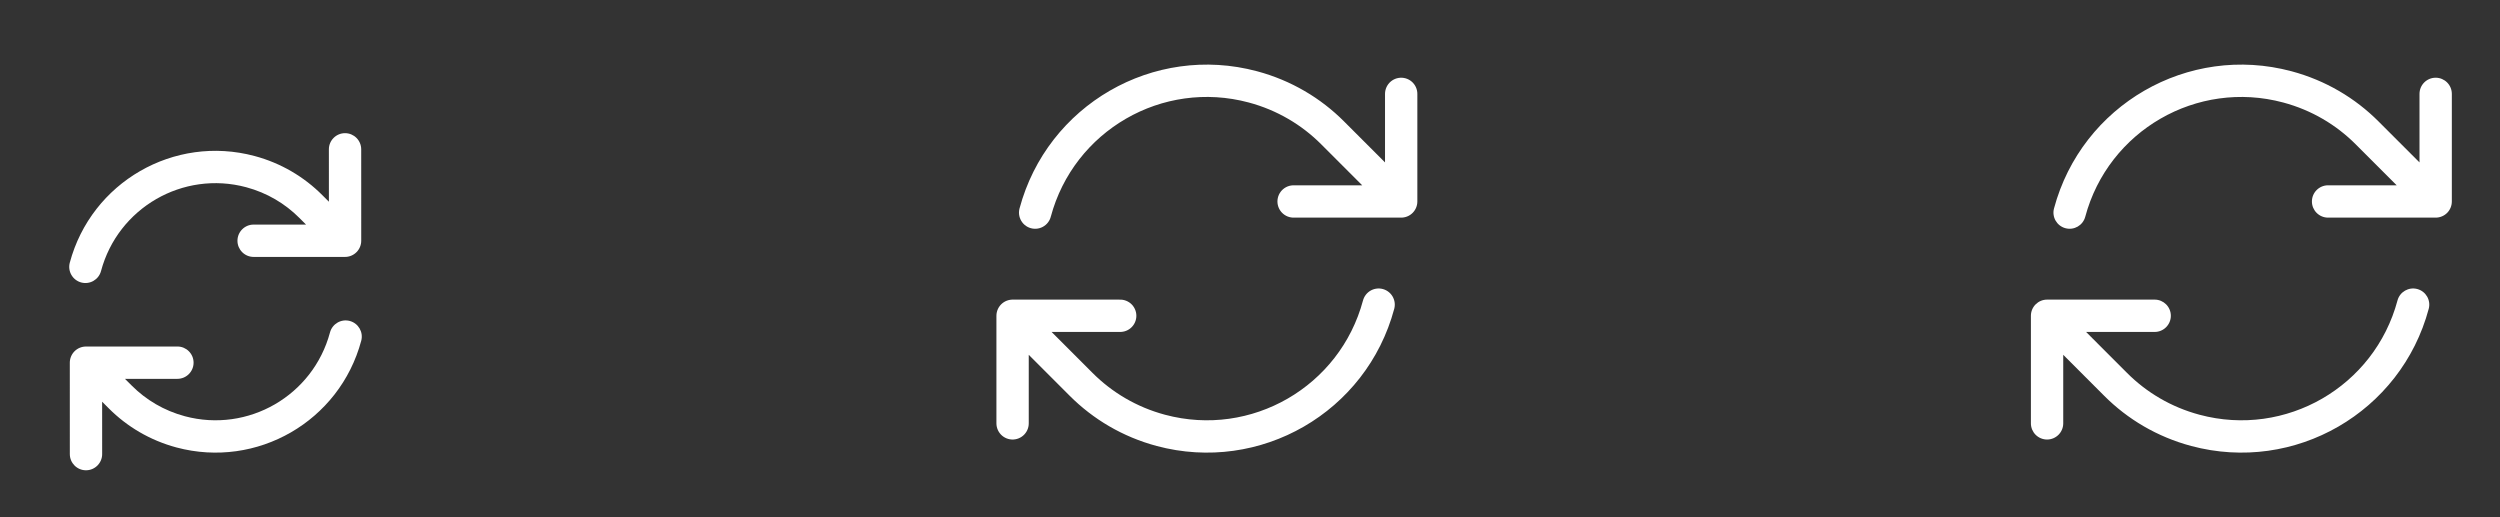 <svg width="116" height="24" viewBox="0 0 116 24" fill="none" xmlns="http://www.w3.org/2000/svg">
<rect x="0" y="0" width="116" height="24" fill="#333333" stroke="none"/>
<path fill-rule="evenodd" clip-rule="evenodd" d="M15.312 15.424C14.526 18.358 11.51 20.099 8.576 19.313C7.607 19.053 6.77 18.551 6.111 17.89L5.799 17.579L8.232 17.578C8.646 17.578 8.982 17.242 8.982 16.828C8.982 16.414 8.646 16.078 8.232 16.078L3.989 16.079C3.79 16.079 3.599 16.158 3.458 16.299C3.318 16.44 3.239 16.631 3.239 16.829L3.24 21.071C3.24 21.485 3.575 21.821 3.99 21.821C4.404 21.821 4.74 21.485 4.74 21.071L4.739 18.64L5.049 18.95C5.89 19.793 6.958 20.432 8.188 20.762C11.922 21.762 15.761 19.546 16.761 15.812C16.869 15.412 16.631 15.001 16.231 14.893C15.831 14.786 15.42 15.024 15.312 15.424ZM16.541 11.701C16.682 11.56 16.761 11.37 16.761 11.171L16.76 6.929C16.76 6.515 16.424 6.179 16.01 6.179C15.596 6.179 15.26 6.515 15.26 6.929L15.261 9.36L14.951 9.05C14.11 8.208 13.042 7.568 11.812 7.239C8.077 6.238 4.239 8.454 3.238 12.188C3.131 12.588 3.369 13 3.769 13.107C4.169 13.214 4.58 12.977 4.687 12.577C5.473 9.643 8.489 7.901 11.423 8.687C12.392 8.947 13.229 9.449 13.889 10.11L14.2 10.421L11.768 10.421C11.354 10.421 11.018 10.757 11.018 11.171C11.018 11.585 11.354 11.921 11.768 11.921H16.011C16.21 11.921 16.401 11.842 16.541 11.701Z" fill="white"/>
<path d="M60.023 9.348H65.015V9.347M46.984 19.644V14.652M46.984 14.652L51.977 14.652M46.984 14.652L50.165 17.835C51.156 18.827 52.413 19.58 53.864 19.969C58.265 21.148 62.789 18.536 63.968 14.135M48.031 9.865C49.21 5.464 53.734 2.852 58.135 4.031C59.587 4.42 60.844 5.173 61.834 6.165L65.015 9.347M65.015 4.356V9.347" stroke="white" stroke-width="1.5" stroke-linecap="round" stroke-linejoin="round"/>
<path fill-rule="evenodd" clip-rule="evenodd" d="M96.755 10.059C97.827 6.058 101.94 3.684 105.941 4.756C107.262 5.11 108.404 5.794 109.303 6.695L111.206 8.598H108.023C107.609 8.598 107.273 8.934 107.273 9.348C107.273 9.763 107.609 10.098 108.023 10.098H113.015C113.214 10.098 113.405 10.019 113.546 9.879C113.686 9.738 113.765 9.547 113.765 9.348V4.356C113.765 3.942 113.43 3.606 113.015 3.606C112.601 3.606 112.265 3.942 112.265 4.356V7.536L110.365 5.636C109.284 4.553 107.911 3.731 106.329 3.307C101.528 2.02 96.593 4.869 95.306 9.671C95.199 10.071 95.436 10.482 95.837 10.589C96.237 10.696 96.648 10.459 96.755 10.059ZM112.163 13.411C111.763 13.304 111.351 13.541 111.244 13.941C110.172 17.942 106.059 20.317 102.058 19.244C100.737 18.89 99.596 18.206 98.696 17.305L96.794 15.402H99.977C100.391 15.402 100.727 15.066 100.727 14.652C100.727 14.238 100.391 13.902 99.977 13.902L94.984 13.902C94.57 13.902 94.234 14.238 94.234 14.652V19.644C94.234 20.058 94.57 20.394 94.984 20.394C95.398 20.394 95.734 20.058 95.734 19.644V16.463L97.634 18.364C98.715 19.448 100.088 20.269 101.67 20.693C106.471 21.98 111.406 19.131 112.693 14.329C112.8 13.929 112.563 13.518 112.163 13.411Z" fill="white"/>
</svg>

